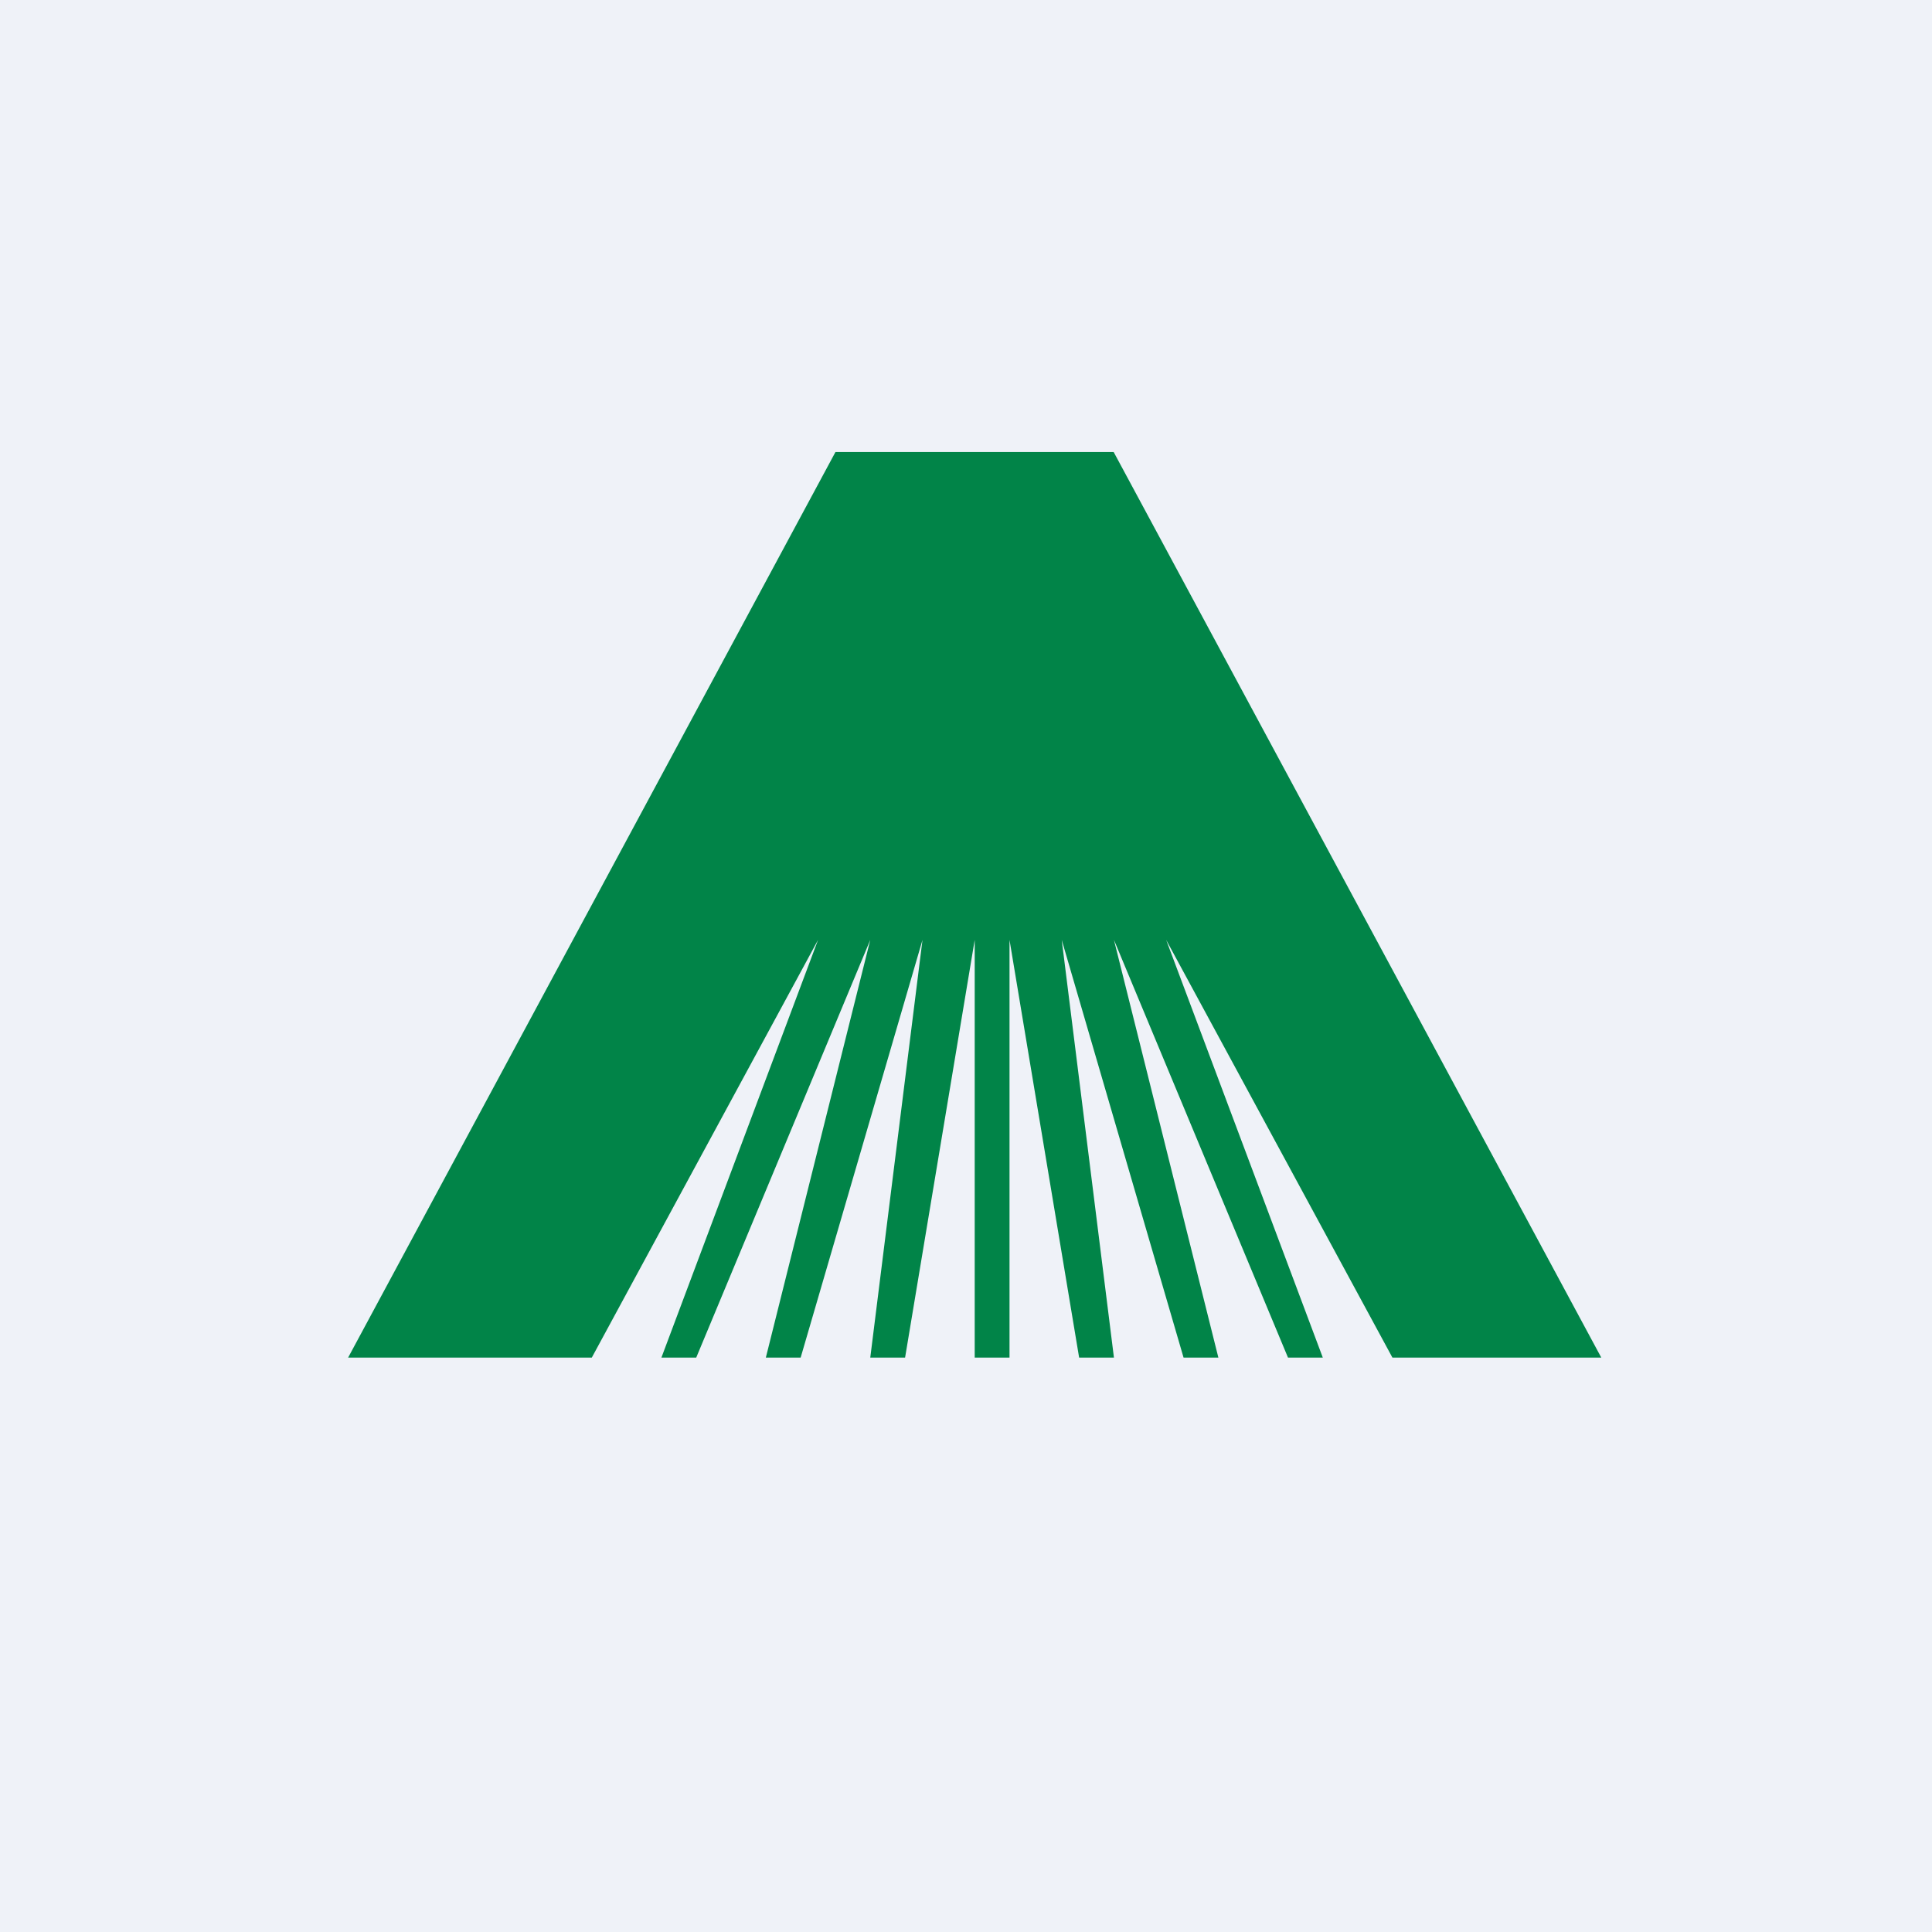<?xml version="1.0" encoding="UTF-8"?>
<!-- generated by Finnhub -->
<svg viewBox="0 0 55.5 55.5" xmlns="http://www.w3.org/2000/svg">
<path d="M 0,0 H 55.5 V 55.5 H 0 Z" fill="rgb(239, 242, 248)"/>
<path d="M 31.99,12.985 H 24 L 10,39 H 17 L 23.5,27 L 19,39 H 20 L 25,27 L 22,39 H 23 L 26.5,27 L 25,39 H 26 L 28,27 V 39 H 29 V 27 L 31,39 H 32 L 30.5,27 L 34,39 H 35 L 32,27 L 37,39 H 38 L 33.5,27 L 40,39 H 46 L 32,13 Z" fill="rgb(1, 132, 72)"/>
</svg>
